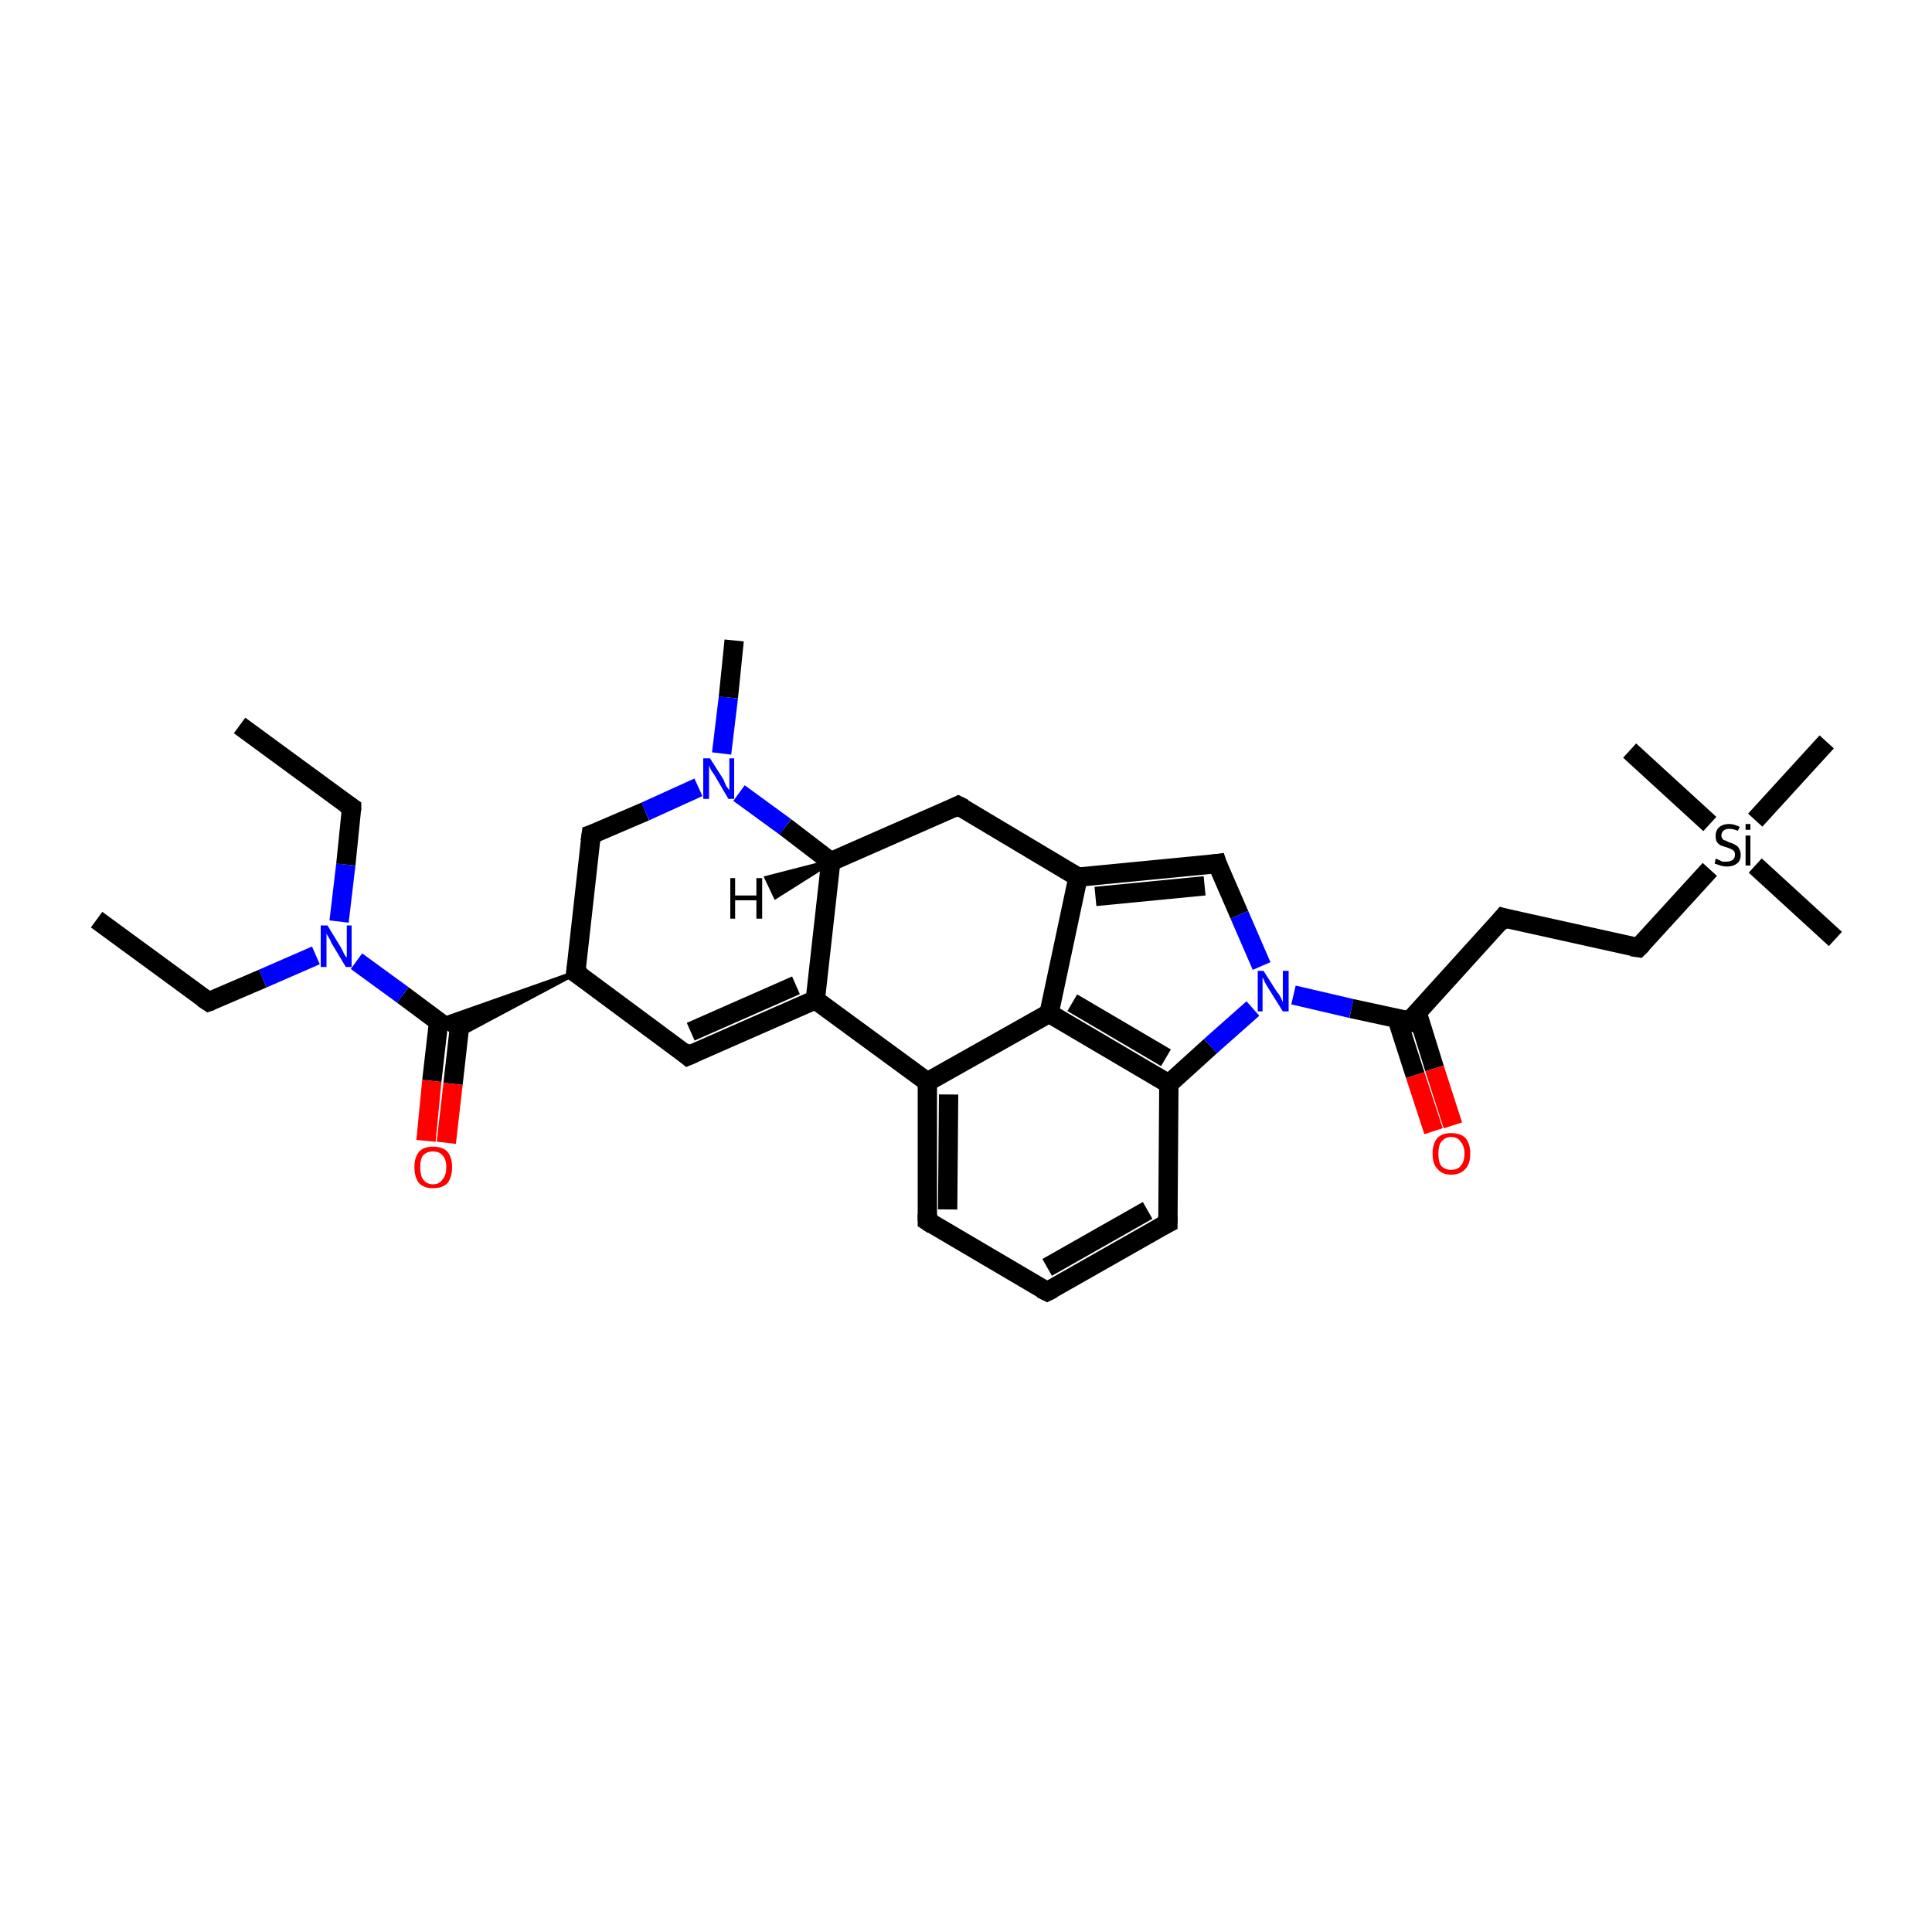<?xml version='1.0' encoding='iso-8859-1'?>
<svg version='1.1' baseProfile='full'
              xmlns='http://www.w3.org/2000/svg'
                      xmlns:rdkit='http://www.rdkit.org/xml'
                      xmlns:xlink='http://www.w3.org/1999/xlink'
                  xml:space='preserve'
width='200px' height='200px' viewBox='0 0 200 200'>
<!-- END OF HEADER -->
<rect style='opacity:1.0;fill:#FFFFFF;stroke:none' width='200.0' height='200.0' x='0.0' y='0.0'> </rect>
<path class='bond-0 atom-0 atom-1' d='M 190.0,97.2 L 181.7,89.6' style='fill:none;fill-rule:evenodd;stroke:#000000;stroke-width:2.0px;stroke-linecap:butt;stroke-linejoin:miter;stroke-opacity:1' />
<path class='bond-1 atom-1 atom-2' d='M 177.0,85.3 L 168.7,77.7' style='fill:none;fill-rule:evenodd;stroke:#000000;stroke-width:2.0px;stroke-linecap:butt;stroke-linejoin:miter;stroke-opacity:1' />
<path class='bond-2 atom-1 atom-3' d='M 181.7,84.9 L 189.1,76.8' style='fill:none;fill-rule:evenodd;stroke:#000000;stroke-width:2.0px;stroke-linecap:butt;stroke-linejoin:miter;stroke-opacity:1' />
<path class='bond-3 atom-1 atom-4' d='M 177.0,90.0 L 169.6,98.1' style='fill:none;fill-rule:evenodd;stroke:#000000;stroke-width:2.0px;stroke-linecap:butt;stroke-linejoin:miter;stroke-opacity:1' />
<path class='bond-4 atom-4 atom-5' d='M 169.6,98.1 L 155.6,95.0' style='fill:none;fill-rule:evenodd;stroke:#000000;stroke-width:2.0px;stroke-linecap:butt;stroke-linejoin:miter;stroke-opacity:1' />
<path class='bond-5 atom-5 atom-6' d='M 155.6,95.0 L 145.9,105.7' style='fill:none;fill-rule:evenodd;stroke:#000000;stroke-width:2.0px;stroke-linecap:butt;stroke-linejoin:miter;stroke-opacity:1' />
<path class='bond-6 atom-6 atom-7' d='M 145.9,105.7 L 139.9,104.4' style='fill:none;fill-rule:evenodd;stroke:#000000;stroke-width:2.0px;stroke-linecap:butt;stroke-linejoin:miter;stroke-opacity:1' />
<path class='bond-6 atom-6 atom-7' d='M 139.9,104.4 L 133.9,103.0' style='fill:none;fill-rule:evenodd;stroke:#0000FF;stroke-width:2.0px;stroke-linecap:butt;stroke-linejoin:miter;stroke-opacity:1' />
<path class='bond-7 atom-7 atom-8' d='M 129.7,104.4 L 125.3,108.3' style='fill:none;fill-rule:evenodd;stroke:#0000FF;stroke-width:2.0px;stroke-linecap:butt;stroke-linejoin:miter;stroke-opacity:1' />
<path class='bond-7 atom-7 atom-8' d='M 125.3,108.3 L 121.0,112.2' style='fill:none;fill-rule:evenodd;stroke:#000000;stroke-width:2.0px;stroke-linecap:butt;stroke-linejoin:miter;stroke-opacity:1' />
<path class='bond-8 atom-8 atom-9' d='M 121.0,112.2 L 108.6,104.9' style='fill:none;fill-rule:evenodd;stroke:#000000;stroke-width:2.0px;stroke-linecap:butt;stroke-linejoin:miter;stroke-opacity:1' />
<path class='bond-8 atom-8 atom-9' d='M 120.7,109.5 L 111.0,103.8' style='fill:none;fill-rule:evenodd;stroke:#000000;stroke-width:2.0px;stroke-linecap:butt;stroke-linejoin:miter;stroke-opacity:1' />
<path class='bond-9 atom-9 atom-10' d='M 108.6,104.9 L 111.6,90.8' style='fill:none;fill-rule:evenodd;stroke:#000000;stroke-width:2.0px;stroke-linecap:butt;stroke-linejoin:miter;stroke-opacity:1' />
<path class='bond-10 atom-10 atom-11' d='M 111.6,90.8 L 99.2,83.4' style='fill:none;fill-rule:evenodd;stroke:#000000;stroke-width:2.0px;stroke-linecap:butt;stroke-linejoin:miter;stroke-opacity:1' />
<path class='bond-11 atom-11 atom-12' d='M 99.2,83.4 L 86.0,89.2' style='fill:none;fill-rule:evenodd;stroke:#000000;stroke-width:2.0px;stroke-linecap:butt;stroke-linejoin:miter;stroke-opacity:1' />
<path class='bond-12 atom-12 atom-13' d='M 86.0,89.2 L 84.4,103.5' style='fill:none;fill-rule:evenodd;stroke:#000000;stroke-width:2.0px;stroke-linecap:butt;stroke-linejoin:miter;stroke-opacity:1' />
<path class='bond-13 atom-13 atom-14' d='M 84.4,103.5 L 96.0,112.0' style='fill:none;fill-rule:evenodd;stroke:#000000;stroke-width:2.0px;stroke-linecap:butt;stroke-linejoin:miter;stroke-opacity:1' />
<path class='bond-14 atom-14 atom-15' d='M 96.0,112.0 L 96.0,126.4' style='fill:none;fill-rule:evenodd;stroke:#000000;stroke-width:2.0px;stroke-linecap:butt;stroke-linejoin:miter;stroke-opacity:1' />
<path class='bond-14 atom-14 atom-15' d='M 98.2,113.3 L 98.1,125.2' style='fill:none;fill-rule:evenodd;stroke:#000000;stroke-width:2.0px;stroke-linecap:butt;stroke-linejoin:miter;stroke-opacity:1' />
<path class='bond-15 atom-15 atom-16' d='M 96.0,126.4 L 108.4,133.7' style='fill:none;fill-rule:evenodd;stroke:#000000;stroke-width:2.0px;stroke-linecap:butt;stroke-linejoin:miter;stroke-opacity:1' />
<path class='bond-16 atom-16 atom-17' d='M 108.4,133.7 L 120.9,126.6' style='fill:none;fill-rule:evenodd;stroke:#000000;stroke-width:2.0px;stroke-linecap:butt;stroke-linejoin:miter;stroke-opacity:1' />
<path class='bond-16 atom-16 atom-17' d='M 108.4,131.2 L 118.8,125.3' style='fill:none;fill-rule:evenodd;stroke:#000000;stroke-width:2.0px;stroke-linecap:butt;stroke-linejoin:miter;stroke-opacity:1' />
<path class='bond-17 atom-13 atom-18' d='M 84.4,103.5 L 71.2,109.3' style='fill:none;fill-rule:evenodd;stroke:#000000;stroke-width:2.0px;stroke-linecap:butt;stroke-linejoin:miter;stroke-opacity:1' />
<path class='bond-17 atom-13 atom-18' d='M 82.4,102.0 L 71.5,106.8' style='fill:none;fill-rule:evenodd;stroke:#000000;stroke-width:2.0px;stroke-linecap:butt;stroke-linejoin:miter;stroke-opacity:1' />
<path class='bond-18 atom-18 atom-19' d='M 71.2,109.3 L 59.6,100.7' style='fill:none;fill-rule:evenodd;stroke:#000000;stroke-width:2.0px;stroke-linecap:butt;stroke-linejoin:miter;stroke-opacity:1' />
<path class='bond-19 atom-19 atom-20' d='M 59.6,100.7 L 47.4,107.2 L 45.4,105.7 Z' style='fill:#000000;fill-rule:evenodd;fill-opacity:1;stroke:#000000;stroke-width:0.5px;stroke-linecap:butt;stroke-linejoin:miter;stroke-miterlimit:10;stroke-opacity:1;' />
<path class='bond-20 atom-20 atom-21' d='M 46.4,106.5 L 41.7,103.0' style='fill:none;fill-rule:evenodd;stroke:#000000;stroke-width:2.0px;stroke-linecap:butt;stroke-linejoin:miter;stroke-opacity:1' />
<path class='bond-20 atom-20 atom-21' d='M 41.7,103.0 L 36.9,99.5' style='fill:none;fill-rule:evenodd;stroke:#0000FF;stroke-width:2.0px;stroke-linecap:butt;stroke-linejoin:miter;stroke-opacity:1' />
<path class='bond-21 atom-21 atom-22' d='M 32.7,98.9 L 27.2,101.3' style='fill:none;fill-rule:evenodd;stroke:#0000FF;stroke-width:2.0px;stroke-linecap:butt;stroke-linejoin:miter;stroke-opacity:1' />
<path class='bond-21 atom-21 atom-22' d='M 27.2,101.3 L 21.6,103.7' style='fill:none;fill-rule:evenodd;stroke:#000000;stroke-width:2.0px;stroke-linecap:butt;stroke-linejoin:miter;stroke-opacity:1' />
<path class='bond-22 atom-22 atom-23' d='M 21.6,103.7 L 10.0,95.2' style='fill:none;fill-rule:evenodd;stroke:#000000;stroke-width:2.0px;stroke-linecap:butt;stroke-linejoin:miter;stroke-opacity:1' />
<path class='bond-23 atom-21 atom-24' d='M 35.1,95.4 L 35.8,89.5' style='fill:none;fill-rule:evenodd;stroke:#0000FF;stroke-width:2.0px;stroke-linecap:butt;stroke-linejoin:miter;stroke-opacity:1' />
<path class='bond-23 atom-21 atom-24' d='M 35.8,89.5 L 36.4,83.6' style='fill:none;fill-rule:evenodd;stroke:#000000;stroke-width:2.0px;stroke-linecap:butt;stroke-linejoin:miter;stroke-opacity:1' />
<path class='bond-24 atom-24 atom-25' d='M 36.4,83.6 L 24.8,75.1' style='fill:none;fill-rule:evenodd;stroke:#000000;stroke-width:2.0px;stroke-linecap:butt;stroke-linejoin:miter;stroke-opacity:1' />
<path class='bond-25 atom-20 atom-26' d='M 45.4,105.8 L 44.7,111.9' style='fill:none;fill-rule:evenodd;stroke:#000000;stroke-width:2.0px;stroke-linecap:butt;stroke-linejoin:miter;stroke-opacity:1' />
<path class='bond-25 atom-20 atom-26' d='M 44.7,111.9 L 44.1,118.1' style='fill:none;fill-rule:evenodd;stroke:#FF0000;stroke-width:2.0px;stroke-linecap:butt;stroke-linejoin:miter;stroke-opacity:1' />
<path class='bond-25 atom-20 atom-26' d='M 47.6,106.0 L 46.9,112.2' style='fill:none;fill-rule:evenodd;stroke:#000000;stroke-width:2.0px;stroke-linecap:butt;stroke-linejoin:miter;stroke-opacity:1' />
<path class='bond-25 atom-20 atom-26' d='M 46.9,112.2 L 46.2,118.3' style='fill:none;fill-rule:evenodd;stroke:#FF0000;stroke-width:2.0px;stroke-linecap:butt;stroke-linejoin:miter;stroke-opacity:1' />
<path class='bond-26 atom-19 atom-27' d='M 59.6,100.7 L 61.2,86.4' style='fill:none;fill-rule:evenodd;stroke:#000000;stroke-width:2.0px;stroke-linecap:butt;stroke-linejoin:miter;stroke-opacity:1' />
<path class='bond-27 atom-27 atom-28' d='M 61.2,86.4 L 66.8,84.0' style='fill:none;fill-rule:evenodd;stroke:#000000;stroke-width:2.0px;stroke-linecap:butt;stroke-linejoin:miter;stroke-opacity:1' />
<path class='bond-27 atom-27 atom-28' d='M 66.8,84.0 L 72.3,81.5' style='fill:none;fill-rule:evenodd;stroke:#0000FF;stroke-width:2.0px;stroke-linecap:butt;stroke-linejoin:miter;stroke-opacity:1' />
<path class='bond-28 atom-28 atom-29' d='M 74.7,78.0 L 75.4,72.2' style='fill:none;fill-rule:evenodd;stroke:#0000FF;stroke-width:2.0px;stroke-linecap:butt;stroke-linejoin:miter;stroke-opacity:1' />
<path class='bond-28 atom-28 atom-29' d='M 75.4,72.2 L 76.0,66.3' style='fill:none;fill-rule:evenodd;stroke:#000000;stroke-width:2.0px;stroke-linecap:butt;stroke-linejoin:miter;stroke-opacity:1' />
<path class='bond-29 atom-10 atom-30' d='M 111.6,90.8 L 126.0,89.4' style='fill:none;fill-rule:evenodd;stroke:#000000;stroke-width:2.0px;stroke-linecap:butt;stroke-linejoin:miter;stroke-opacity:1' />
<path class='bond-29 atom-10 atom-30' d='M 113.4,92.8 L 124.7,91.7' style='fill:none;fill-rule:evenodd;stroke:#000000;stroke-width:2.0px;stroke-linecap:butt;stroke-linejoin:miter;stroke-opacity:1' />
<path class='bond-30 atom-6 atom-31' d='M 144.6,105.4 L 146.5,111.3' style='fill:none;fill-rule:evenodd;stroke:#000000;stroke-width:2.0px;stroke-linecap:butt;stroke-linejoin:miter;stroke-opacity:1' />
<path class='bond-30 atom-6 atom-31' d='M 146.5,111.3 L 148.4,117.1' style='fill:none;fill-rule:evenodd;stroke:#FF0000;stroke-width:2.0px;stroke-linecap:butt;stroke-linejoin:miter;stroke-opacity:1' />
<path class='bond-30 atom-6 atom-31' d='M 146.7,104.8 L 148.5,110.6' style='fill:none;fill-rule:evenodd;stroke:#000000;stroke-width:2.0px;stroke-linecap:butt;stroke-linejoin:miter;stroke-opacity:1' />
<path class='bond-30 atom-6 atom-31' d='M 148.5,110.6 L 150.4,116.5' style='fill:none;fill-rule:evenodd;stroke:#FF0000;stroke-width:2.0px;stroke-linecap:butt;stroke-linejoin:miter;stroke-opacity:1' />
<path class='bond-31 atom-30 atom-7' d='M 126.0,89.4 L 128.3,94.7' style='fill:none;fill-rule:evenodd;stroke:#000000;stroke-width:2.0px;stroke-linecap:butt;stroke-linejoin:miter;stroke-opacity:1' />
<path class='bond-31 atom-30 atom-7' d='M 128.3,94.7 L 130.6,100.0' style='fill:none;fill-rule:evenodd;stroke:#0000FF;stroke-width:2.0px;stroke-linecap:butt;stroke-linejoin:miter;stroke-opacity:1' />
<path class='bond-32 atom-17 atom-8' d='M 120.9,126.6 L 121.0,112.2' style='fill:none;fill-rule:evenodd;stroke:#000000;stroke-width:2.0px;stroke-linecap:butt;stroke-linejoin:miter;stroke-opacity:1' />
<path class='bond-33 atom-14 atom-9' d='M 96.0,112.0 L 108.6,104.9' style='fill:none;fill-rule:evenodd;stroke:#000000;stroke-width:2.0px;stroke-linecap:butt;stroke-linejoin:miter;stroke-opacity:1' />
<path class='bond-34 atom-28 atom-12' d='M 76.5,82.1 L 81.3,85.6' style='fill:none;fill-rule:evenodd;stroke:#0000FF;stroke-width:2.0px;stroke-linecap:butt;stroke-linejoin:miter;stroke-opacity:1' />
<path class='bond-34 atom-28 atom-12' d='M 81.3,85.6 L 86.0,89.2' style='fill:none;fill-rule:evenodd;stroke:#000000;stroke-width:2.0px;stroke-linecap:butt;stroke-linejoin:miter;stroke-opacity:1' />
<path class='bond-35 atom-12 atom-32' d='M 86.0,89.2 L 80.3,92.8 L 79.4,90.9 Z' style='fill:#000000;fill-rule:evenodd;fill-opacity:1;stroke:#000000;stroke-width:0.5px;stroke-linecap:butt;stroke-linejoin:miter;stroke-miterlimit:10;stroke-opacity:1;' />
<path d='M 170.0,97.7 L 169.6,98.1 L 168.9,98.0' style='fill:none;stroke:#000000;stroke-width:2.0px;stroke-linecap:butt;stroke-linejoin:miter;stroke-miterlimit:10;stroke-opacity:1;' />
<path d='M 156.3,95.2 L 155.6,95.0 L 155.1,95.6' style='fill:none;stroke:#000000;stroke-width:2.0px;stroke-linecap:butt;stroke-linejoin:miter;stroke-miterlimit:10;stroke-opacity:1;' />
<path d='M 146.3,105.1 L 145.9,105.7 L 145.6,105.6' style='fill:none;stroke:#000000;stroke-width:2.0px;stroke-linecap:butt;stroke-linejoin:miter;stroke-miterlimit:10;stroke-opacity:1;' />
<path d='M 99.8,83.7 L 99.2,83.4 L 98.6,83.7' style='fill:none;stroke:#000000;stroke-width:2.0px;stroke-linecap:butt;stroke-linejoin:miter;stroke-miterlimit:10;stroke-opacity:1;' />
<path d='M 96.0,125.7 L 96.0,126.4 L 96.6,126.8' style='fill:none;stroke:#000000;stroke-width:2.0px;stroke-linecap:butt;stroke-linejoin:miter;stroke-miterlimit:10;stroke-opacity:1;' />
<path d='M 107.8,133.4 L 108.4,133.7 L 109.0,133.4' style='fill:none;stroke:#000000;stroke-width:2.0px;stroke-linecap:butt;stroke-linejoin:miter;stroke-miterlimit:10;stroke-opacity:1;' />
<path d='M 120.3,126.9 L 120.9,126.6 L 120.9,125.9' style='fill:none;stroke:#000000;stroke-width:2.0px;stroke-linecap:butt;stroke-linejoin:miter;stroke-miterlimit:10;stroke-opacity:1;' />
<path d='M 71.9,109.0 L 71.2,109.3 L 70.6,108.8' style='fill:none;stroke:#000000;stroke-width:2.0px;stroke-linecap:butt;stroke-linejoin:miter;stroke-miterlimit:10;stroke-opacity:1;' />
<path d='M 60.2,101.1 L 59.6,100.7 L 59.7,100.0' style='fill:none;stroke:#000000;stroke-width:2.0px;stroke-linecap:butt;stroke-linejoin:miter;stroke-miterlimit:10;stroke-opacity:1;' />
<path d='M 21.9,103.6 L 21.6,103.7 L 21.0,103.3' style='fill:none;stroke:#000000;stroke-width:2.0px;stroke-linecap:butt;stroke-linejoin:miter;stroke-miterlimit:10;stroke-opacity:1;' />
<path d='M 36.4,83.9 L 36.4,83.6 L 35.8,83.2' style='fill:none;stroke:#000000;stroke-width:2.0px;stroke-linecap:butt;stroke-linejoin:miter;stroke-miterlimit:10;stroke-opacity:1;' />
<path d='M 61.1,87.1 L 61.2,86.4 L 61.5,86.3' style='fill:none;stroke:#000000;stroke-width:2.0px;stroke-linecap:butt;stroke-linejoin:miter;stroke-miterlimit:10;stroke-opacity:1;' />
<path d='M 125.3,89.5 L 126.0,89.4 L 126.1,89.7' style='fill:none;stroke:#000000;stroke-width:2.0px;stroke-linecap:butt;stroke-linejoin:miter;stroke-miterlimit:10;stroke-opacity:1;' />
<path class='atom-1' d='M 177.6 88.9
Q 177.7 88.9, 177.9 89.0
Q 178.1 89.1, 178.3 89.2
Q 178.5 89.2, 178.7 89.2
Q 179.1 89.2, 179.4 89.0
Q 179.6 88.8, 179.6 88.5
Q 179.6 88.2, 179.5 88.1
Q 179.4 88.0, 179.2 87.9
Q 179.0 87.8, 178.7 87.7
Q 178.3 87.6, 178.1 87.5
Q 177.9 87.4, 177.7 87.1
Q 177.6 86.9, 177.6 86.5
Q 177.6 86.0, 177.9 85.7
Q 178.3 85.3, 179.0 85.3
Q 179.5 85.3, 180.1 85.6
L 179.9 86.0
Q 179.4 85.8, 179.0 85.8
Q 178.6 85.8, 178.4 86.0
Q 178.2 86.2, 178.2 86.5
Q 178.2 86.7, 178.3 86.8
Q 178.4 87.0, 178.6 87.0
Q 178.8 87.1, 179.0 87.2
Q 179.4 87.3, 179.7 87.5
Q 179.9 87.6, 180.0 87.8
Q 180.2 88.1, 180.2 88.5
Q 180.2 89.1, 179.8 89.4
Q 179.4 89.7, 178.8 89.7
Q 178.4 89.7, 178.1 89.6
Q 177.8 89.5, 177.5 89.4
L 177.6 88.9
' fill='#000000'/>
<path class='atom-1' d='M 180.7 85.3
L 181.2 85.3
L 181.2 85.9
L 180.7 85.9
L 180.7 85.3
M 180.7 86.5
L 181.2 86.5
L 181.2 89.6
L 180.7 89.6
L 180.7 86.5
' fill='#000000'/>
<path class='atom-7' d='M 130.8 100.5
L 132.2 102.7
Q 132.4 102.9, 132.6 103.3
Q 132.8 103.7, 132.8 103.8
L 132.8 100.5
L 133.4 100.5
L 133.4 104.7
L 132.8 104.7
L 131.3 102.3
Q 131.1 102.0, 130.9 101.6
Q 130.8 101.3, 130.7 101.2
L 130.7 104.7
L 130.2 104.7
L 130.2 100.5
L 130.8 100.5
' fill='#0000FF'/>
<path class='atom-21' d='M 33.9 95.8
L 35.3 98.1
Q 35.4 98.3, 35.6 98.7
Q 35.8 99.1, 35.9 99.1
L 35.9 95.8
L 36.4 95.8
L 36.4 100.1
L 35.8 100.1
L 34.3 97.6
Q 34.2 97.3, 34.0 97.0
Q 33.8 96.7, 33.8 96.6
L 33.8 100.1
L 33.2 100.1
L 33.2 95.8
L 33.9 95.8
' fill='#0000FF'/>
<path class='atom-26' d='M 42.9 120.8
Q 42.9 119.8, 43.4 119.2
Q 43.9 118.7, 44.8 118.7
Q 45.8 118.7, 46.3 119.2
Q 46.8 119.8, 46.8 120.8
Q 46.8 121.9, 46.3 122.5
Q 45.8 123.0, 44.8 123.0
Q 43.9 123.0, 43.4 122.5
Q 42.9 121.9, 42.9 120.8
M 44.8 122.6
Q 45.5 122.6, 45.8 122.1
Q 46.2 121.7, 46.2 120.8
Q 46.2 120.0, 45.8 119.6
Q 45.5 119.2, 44.8 119.2
Q 44.2 119.2, 43.8 119.6
Q 43.5 120.0, 43.5 120.8
Q 43.5 121.7, 43.8 122.1
Q 44.2 122.6, 44.8 122.6
' fill='#FF0000'/>
<path class='atom-28' d='M 73.5 78.5
L 74.9 80.7
Q 75.0 81.0, 75.2 81.4
Q 75.5 81.8, 75.5 81.8
L 75.5 78.5
L 76.0 78.5
L 76.0 82.7
L 75.4 82.7
L 74.0 80.3
Q 73.8 80.0, 73.6 79.7
Q 73.4 79.3, 73.4 79.2
L 73.4 82.7
L 72.8 82.7
L 72.8 78.5
L 73.5 78.5
' fill='#0000FF'/>
<path class='atom-31' d='M 148.3 119.4
Q 148.3 118.4, 148.8 117.8
Q 149.3 117.3, 150.2 117.3
Q 151.2 117.3, 151.7 117.8
Q 152.2 118.4, 152.2 119.4
Q 152.2 120.5, 151.7 121.0
Q 151.2 121.6, 150.2 121.6
Q 149.3 121.6, 148.8 121.0
Q 148.3 120.5, 148.3 119.4
M 150.2 121.1
Q 150.9 121.1, 151.2 120.7
Q 151.6 120.3, 151.6 119.4
Q 151.6 118.6, 151.2 118.2
Q 150.9 117.7, 150.2 117.7
Q 149.6 117.7, 149.2 118.2
Q 148.9 118.6, 148.9 119.4
Q 148.9 120.3, 149.2 120.7
Q 149.6 121.1, 150.2 121.1
' fill='#FF0000'/>
<path class='atom-32' d='M 75.6 90.9
L 76.1 90.9
L 76.1 92.7
L 78.3 92.7
L 78.3 90.9
L 78.9 90.9
L 78.9 95.1
L 78.3 95.1
L 78.3 93.2
L 76.1 93.2
L 76.1 95.1
L 75.6 95.1
L 75.6 90.9
' fill='#000000'/>
</svg>
